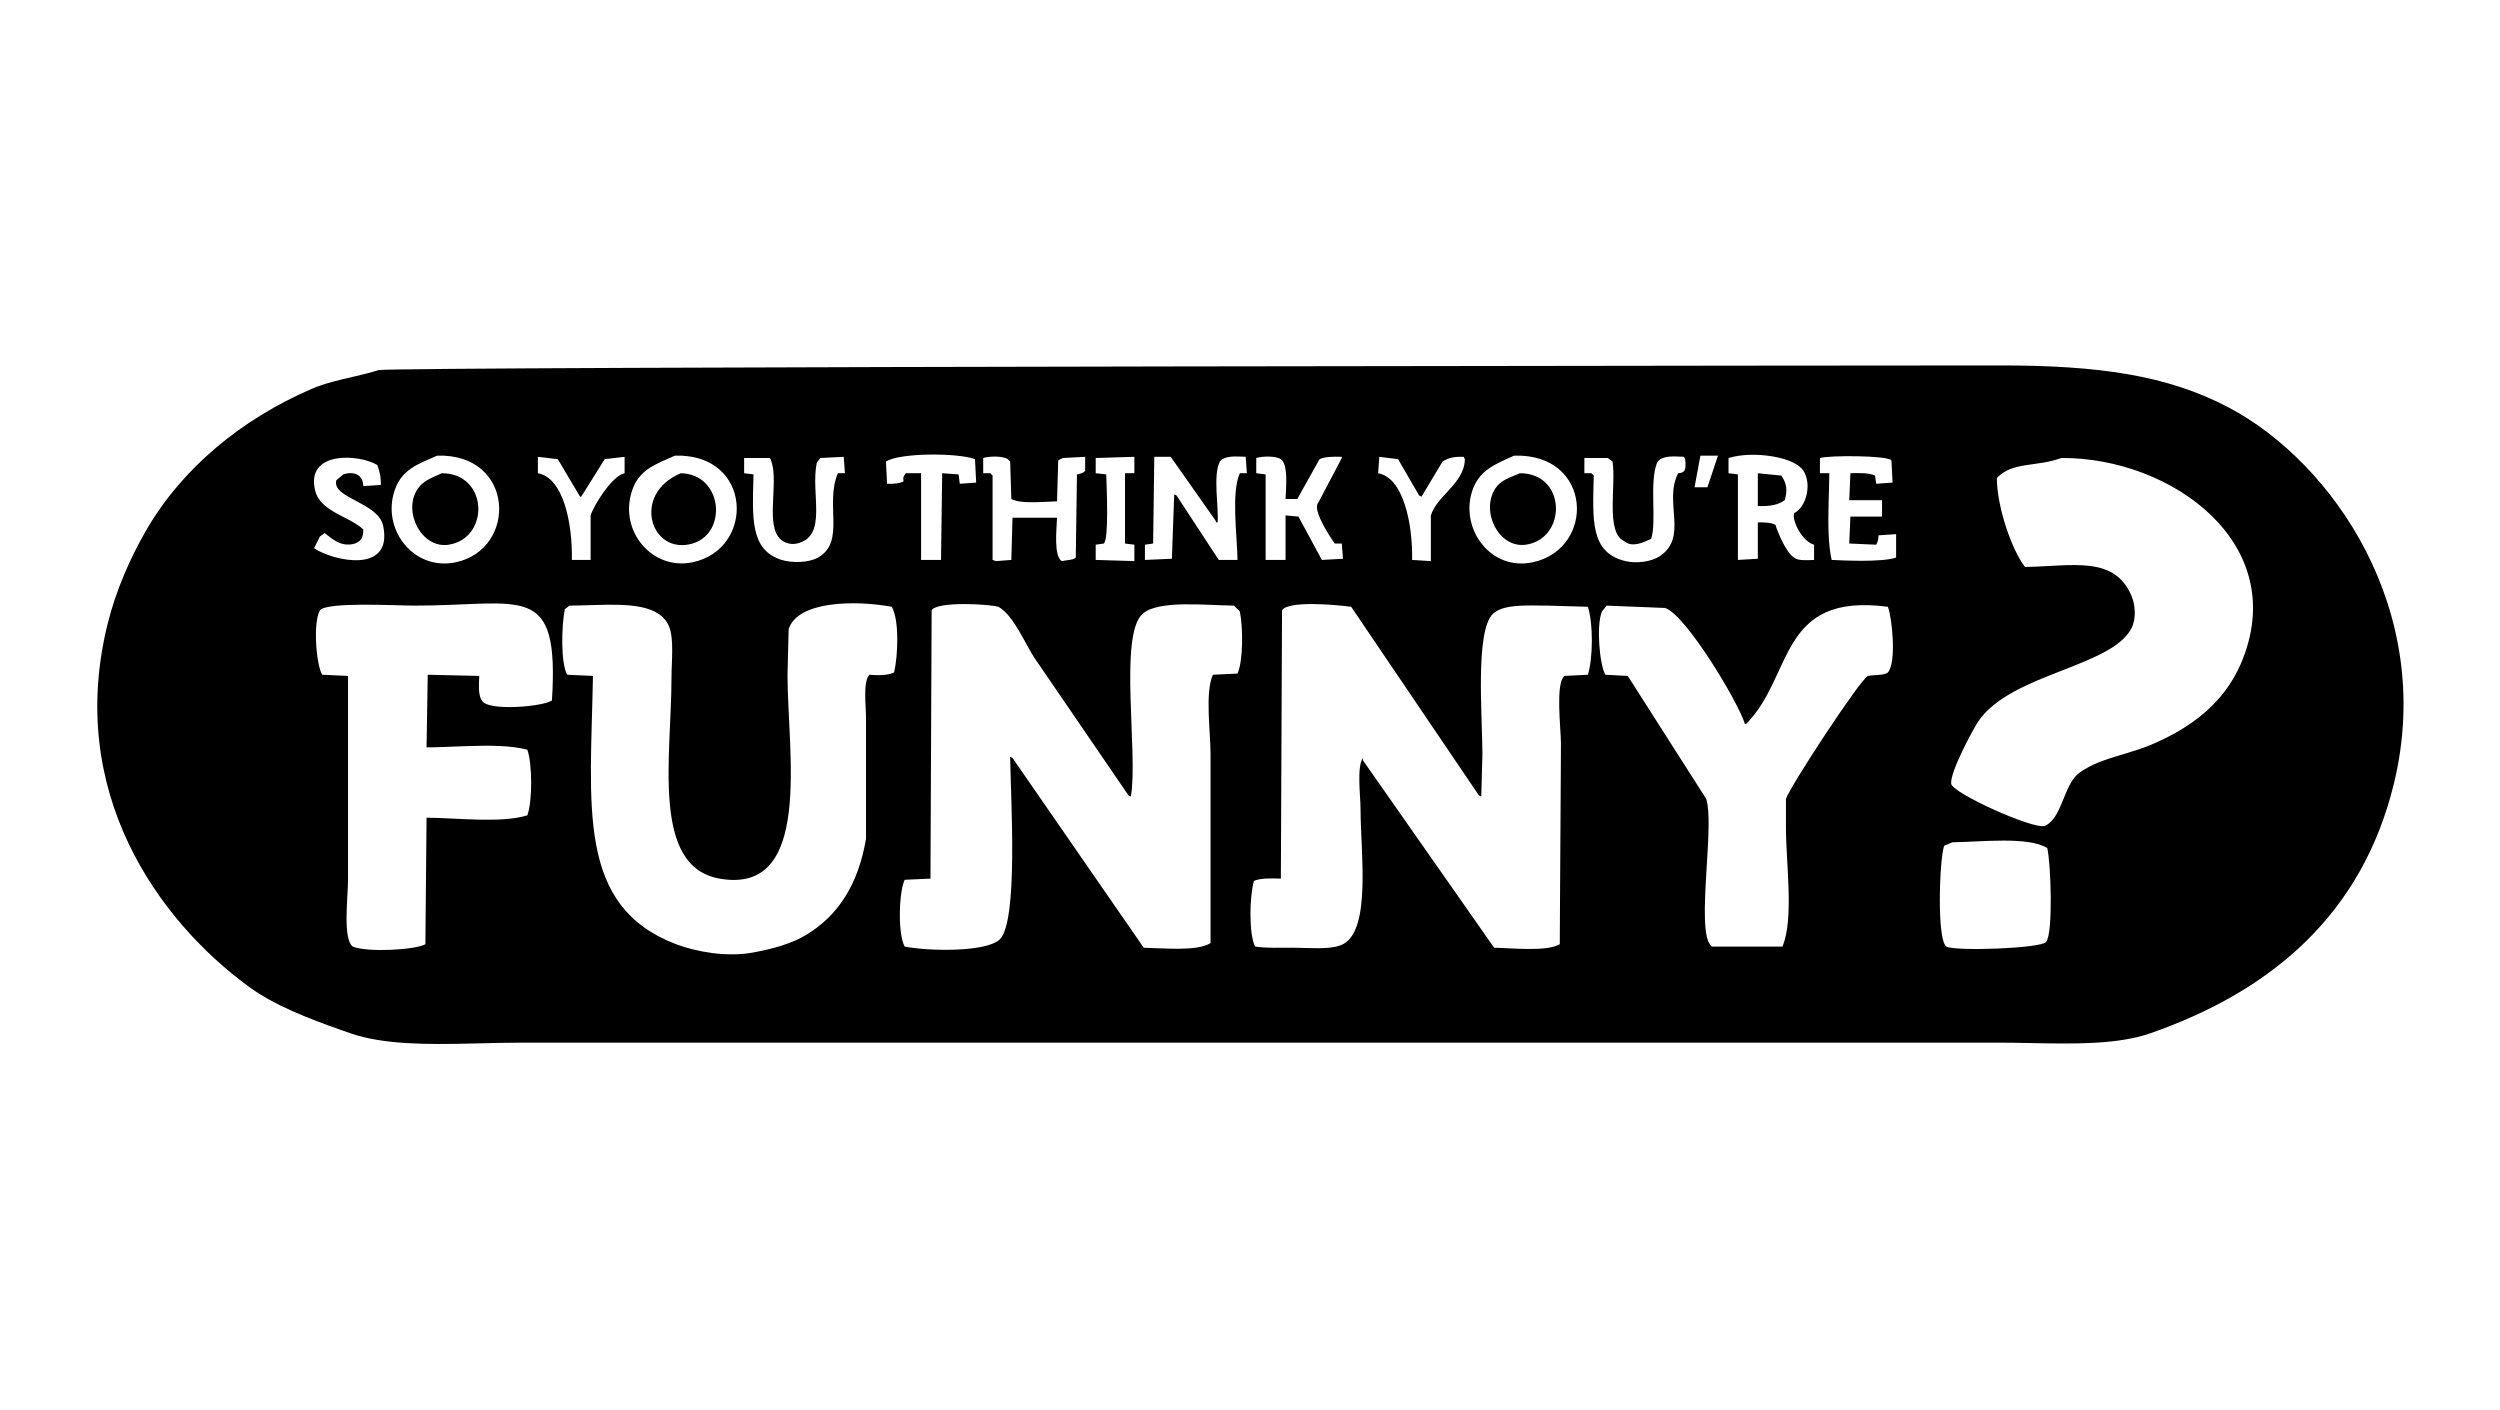 <?xml version="1.0" encoding="UTF-8"?>
<svg width="3058px" height="1725px" viewBox="0 0 3058 1725" version="1.1" xmlns="http://www.w3.org/2000/svg" xmlns:xlink="http://www.w3.org/1999/xlink">
    <title>83286984_3150949291586424_912520850631032832_n [Converted]</title>
    <g id="Page-1" stroke="none" stroke-width="1" fill="none" fill-rule="evenodd">
        <g id="83286984_3150949291586424_912520850631032832_n-[Converted]" transform="translate(119, 447)" fill="#000000" fill-rule="nonzero">
            <path d="M2327.894,0 C2447.014,0 2531.875,11.609 2607.418,51.594 C2734.279,118.665 2860.136,299.673 2809.535,510.203 C2770.975,670.859 2660.026,765.018 2511.376,816.898 C2470.895,831 2417.295,829.877 2364.375,828.863 L2360.407,828.787 C2348.509,828.563 2336.663,828.363 2325.027,828.363 L518.87,828.363 L518.87,828.363 C501.806,828.363 484.098,828.825 466.266,829.259 L461.805,829.366 L461.805,829.366 L457.341,829.471 C403.761,830.7 349.837,830.931 309.585,816.898 C306.862,815.948 304.126,814.993 301.383,814.029 L298.637,813.063 C258.327,798.852 216.542,782.825 184.875,759.572 C75.072,679.028 -38.888,522.098 12.86,315.294 C22.894,275.022 39.952,236.47 58.73,203.508 C103.167,125.688 176.847,65.495 262.281,28.663 C278.166,21.805 295.869,17.845 313.459,13.741 L316.562,13.015 C325.863,10.828 335.101,8.551 343.988,5.733 C358.18,1.29 2292.487,0 2327.894,0 Z M971.843,295.23 C925.829,286.774 856.593,288.351 845.698,322.46 C845.268,341.091 844.695,359.722 844.265,378.353 C844.265,472.798 876.231,648.072 761.124,627.722 C677.124,612.96 702.353,478.1 702.353,382.652 C702.353,362.588 705.65,334.928 699.486,319.593 C688.388,292.081 648.841,291.849 608.974,293.035 L605.946,293.128 C596.358,293.427 586.793,293.769 577.642,293.797 C575.778,295.23 573.772,296.663 571.908,298.096 C567.894,317.874 566.604,363.591 574.775,378.353 C585.239,378.783 595.847,379.356 606.311,379.786 C603.444,539.583 585.669,661.401 708.087,707.978 C731.452,716.864 769.295,724.316 802.695,718.01 C826.347,713.567 849.282,707.405 867.2,696.513 C907.05,672.436 930.989,633.884 940.307,578.994 L940.307,578.994 L940.307,431.379 C940.307,416.045 936.293,386.378 944.607,378.353 C953.208,379.213 967.399,379.356 974.71,375.486 C979.44,354.849 981.16,311.568 971.843,295.23 Z M556.14,409.882 C565.314,263.127 521.164,293.797 388.426,293.797 C365.634,293.797 280.629,288.924 272.315,299.529 C263.571,314.721 267.872,367.031 275.182,378.353 C285.647,378.783 296.254,379.356 306.718,379.786 L306.718,379.786 L306.718,629.155 C306.718,649.792 299.981,701.242 312.452,710.844 C329.797,718.154 388.426,715.144 401.327,707.978 C401.757,656.385 402.33,604.791 402.76,553.198 C440.317,553.484 494.071,560.22 526.037,550.331 C532.345,533.563 532.201,486.842 526.037,470.075 C505.751,464.654 478.691,464.727 451.917,465.64 L449.285,465.733 C433.061,466.317 417.027,467.155 402.76,467.208 C403.19,437.542 403.764,408.019 404.194,378.353 C425.265,378.783 446.194,379.356 467.266,379.786 C467.232,380.4 467.198,381.016 467.164,381.635 L467.115,382.565 L467.115,382.565 L467.066,383.498 L467.066,383.498 L467.02,384.431 L467.02,384.431 L466.977,385.366 C466.97,385.521 466.963,385.677 466.957,385.833 L466.919,386.767 C466.907,387.078 466.895,387.389 466.885,387.699 L466.856,388.629 C466.573,398.848 467.323,408.52 473,412.748 C487.621,422.207 545.102,417.048 556.14,409.882 Z M1102.287,295.23 C1091.106,291.934 1027.174,288.207 1020.58,299.529 C1020.15,408.879 1019.577,518.372 1019.147,627.722 C1008.683,628.151 998.075,628.725 987.611,629.155 C980.3,644.489 979.153,695.796 987.611,710.844 C1017.57,716.72 1087.236,717.724 1103.721,702.246 C1126.943,680.318 1117.195,528.691 1116.622,478.674 C1117.625,479.103 1118.485,479.677 1119.489,480.107 C1172.957,557.497 1226.568,634.887 1280.036,712.278 C1305.408,712.851 1345.832,716.864 1361.743,706.545 L1361.743,706.545 L1361.743,475.807 C1361.743,447.861 1354.719,400.423 1364.61,378.353 C1374.644,377.923 1384.679,377.35 1394.713,376.92 C1401.737,361.155 1401.593,321.17 1397.58,300.962 C1395.143,298.526 1392.849,296.233 1390.412,293.797 C1355.723,293.367 1297.524,286.774 1278.603,303.829 C1249.217,330.342 1273.442,474.947 1264.268,527.401 C1263.265,526.971 1262.405,526.398 1261.401,525.968 C1223.128,470.075 1184.998,414.182 1146.725,358.289 C1134.54,340.087 1121.209,305.978 1102.287,295.23 Z M2385.232,590.46 C2362.87,575.841 2303.811,582.864 2269.122,583.294 C2268.298,583.652 2267.464,584.01 2266.627,584.369 L2261.583,586.518 L2261.583,586.518 L2259.088,587.593 C2253.354,602.928 2249.77,703.679 2261.955,710.844 C2272.132,716.864 2378.781,713.138 2383.798,705.112 C2392.829,694.363 2389.389,606.511 2385.232,590.46 Z M1533.758,295.23 C1517.56,292.937 1456.351,287.204 1449.184,299.529 C1448.754,408.879 1448.181,518.372 1447.751,627.722 C1436.14,627.292 1422.092,627.005 1414.781,630.588 C1409.477,649.076 1408.331,694.793 1416.215,710.844 C1429.402,712.851 1445.314,712.278 1463.519,712.278 C1468.479,712.278 1473.817,712.453 1479.251,712.608 L1480.736,712.65 C1496.838,713.094 1513.569,713.212 1523.724,707.978 C1558.557,690.064 1545.226,594.472 1545.226,543.165 C1545.226,526.111 1540.352,491.429 1548.093,480.107 L1548.093,480.107 L1548.093,482.973 C1601.561,559.36 1655.172,635.891 1708.64,712.278 C1732.149,712.708 1773.002,717.294 1788.914,707.978 C1789.021,687.556 1789.138,667.133 1789.258,646.711 L1790.002,524.176 L1790.002,524.176 L1790.347,462.909 C1790.347,444.134 1783.323,388.815 1794.647,379.786 C1804.252,379.356 1813.712,378.783 1823.317,378.353 C1829.624,357.715 1829.91,315.867 1823.317,295.23 C1807.118,294.8 1790.777,294.227 1774.579,293.797 C1771.788,293.797 1768.954,293.769 1766.102,293.736 L1763.765,293.708 C1762.986,293.699 1762.205,293.69 1761.424,293.681 L1759.082,293.657 C1758.301,293.65 1757.52,293.643 1756.741,293.638 L1755.182,293.631 C1735.723,293.564 1716.99,294.585 1707.206,303.829 C1685.131,324.609 1694.305,430.949 1694.305,475.807 C1693.875,493.005 1693.302,510.203 1692.872,527.401 C1691.868,526.971 1691.008,526.398 1690.005,525.968 C1637.97,449.007 1585.793,372.19 1533.758,295.23 Z M2190.282,295.23 C2055.68,277.459 2075.175,380.072 2016.833,438.545 L2016.833,438.545 L2015.4,438.545 C2006.226,409.739 1943.297,305.692 1917.925,296.663 C1893.986,295.66 1870.191,294.8 1846.252,293.797 C1844.388,296.233 1842.382,298.526 1840.518,300.962 C1833.207,318.017 1837.794,367.604 1844.818,378.353 C1853.849,378.783 1863.023,379.356 1872.054,379.786 C1904.02,429.946 1936.13,480.107 1968.096,530.267 C1972.889,545.212 1970.717,579.329 1968.6,614.014 L1968.313,618.745 C1965.739,661.329 1963.729,703.492 1975.263,710.844 L1975.263,710.844 L2061.27,710.844 C2075.605,677.309 2065.571,608.231 2065.571,566.096 L2065.571,566.096 L2065.571,530.267 C2070.015,515.649 2156.882,383.225 2165.913,379.786 C2172.22,378.353 2186.125,379.356 2190.282,375.486 C2201.033,363.018 2195.442,308.845 2190.282,295.23 Z M2402.433,113.219 C2371.757,124.541 2343.375,117.232 2323.593,137.583 C2323.45,171.692 2341.225,224.862 2357.996,246.503 C2415.908,245.643 2467.512,232.028 2488.441,282.331 C2492.885,293.08 2494.175,309.418 2488.441,321.027 C2464.359,369.181 2340.508,376.633 2300.658,435.679 C2293.777,445.998 2265.968,498.164 2267.688,511.636 C2269.122,523.101 2368.174,567.959 2382.365,563.23 C2394.033,557.948 2399.761,543.26 2405.677,528.749 L2406.324,527.167 C2410.966,515.842 2415.861,504.839 2423.935,498.738 C2438.547,487.781 2456.536,482.048 2475.148,476.448 L2477.219,475.826 C2478.255,475.515 2479.293,475.204 2480.332,474.892 L2482.412,474.266 C2492.123,471.336 2501.906,468.265 2511.376,464.342 C2560.114,443.991 2600.824,413.608 2621.752,365.454 C2685.111,219.129 2537.608,112.359 2402.433,113.219 Z M1735.867,110.294 L1733.009,110.353 C1709.07,121.245 1689.575,128.411 1681.404,154.781 C1667.356,200.498 1704.626,251.805 1755.944,240.77 C1833.207,224.002 1829.194,107.2 1733.009,110.353 Z M418.489,110.298 L415.661,110.353 C392.009,120.815 372.801,127.121 364.057,151.914 C346.999,200.068 386.849,251.805 438.597,240.77 C514.283,224.575 510.843,107.343 415.661,110.353 Z M709.473,110.298 L706.653,110.353 C681.711,121.388 661.929,127.694 653.615,154.781 C638.564,203.221 679.274,251.089 728.155,240.77 C805.132,224.575 801.548,107.343 706.653,110.353 Z M1938.063,111.62 C1924.91,110.873 1912.711,110.786 1907.891,118.952 C1898.143,144.319 1907.747,190.036 1900.723,212.107 C1891.692,216.12 1877.931,223.429 1867.754,214.973 C1844.532,204.368 1858.15,146.038 1853.419,117.519 C1851.556,116.085 1849.549,114.652 1847.685,113.219 L1847.685,113.219 L1819.016,113.219 L1819.016,113.219 L1819.016,131.85 L1819.016,131.85 L1827.617,131.85 C1827.818,132.051 1828.013,132.246 1828.204,132.437 L1830.484,134.716 C1829.194,188.746 1825.753,228.875 1869.187,239.337 C1883.522,242.776 1901.297,239.767 1910.757,233.604 C1946.881,210.1 1915.488,167.249 1933.693,131.85 C1942.007,131.277 1943.727,128.411 1942.293,114.652 C1941.863,113.649 1941.29,112.789 1940.86,111.786 C1940.704,111.777 1940.548,111.767 1940.392,111.758 L1939.459,111.702 C1939.303,111.693 1939.148,111.683 1938.993,111.674 Z M913.071,111.786 C903.467,112.216 894.006,112.789 884.402,113.219 C884.043,113.685 883.685,114.16 883.327,114.639 L881.177,117.532 L881.177,117.532 L880.101,118.952 C872.074,156.644 894.293,209.241 855.733,217.839 C846.845,219.846 837.384,216.12 832.797,209.241 C817.889,188.89 834.948,136.15 822.763,113.219 L822.763,113.219 L791.227,113.219 L791.227,113.219 L791.227,131.85 C795.097,132.28 798.824,132.853 802.695,133.283 C801.405,184.877 797.821,225.722 837.098,237.904 C850.286,241.916 870.354,241.343 881.535,235.037 C915.651,215.833 889.706,169.685 905.904,131.85 L905.904,131.85 L914.504,131.85 C914.074,125.114 913.501,118.522 913.071,111.786 Z M1113.755,114.652 C1107.878,110.64 1091.536,110.783 1083.652,113.219 L1083.652,113.219 L1083.652,131.85 L1083.652,131.85 L1092.253,131.85 L1092.253,131.85 L1094.533,134.129 L1094.533,134.129 L1095.12,134.716 L1095.12,134.716 L1095.12,237.904 C1096.554,238.334 1097.987,238.907 1099.42,239.337 C1105.584,238.907 1111.892,238.334 1118.055,237.904 C1118.485,220.706 1119.059,203.508 1119.489,186.31 L1119.489,186.31 L1173.96,186.31 C1173.244,202.218 1169.947,232.888 1179.694,239.337 C1184.711,238.19 1193.742,238.19 1196.896,235.037 C1197.326,201.072 1197.899,167.249 1198.329,133.283 C1202.916,132.28 1205.783,131.85 1208.363,128.984 L1208.363,128.984 L1208.363,111.786 C1199.332,112.216 1190.158,112.789 1181.128,113.219 C1179.264,114.222 1177.257,115.082 1175.394,116.085 C1174.964,132.853 1174.39,149.478 1173.96,166.246 C1167.876,166.406 1160.122,166.924 1152.208,167.185 L1150.85,167.227 C1137.94,167.602 1124.835,167.203 1118.055,163.38 C1117.625,148.045 1117.052,132.853 1116.622,117.519 L1116.622,117.519 Z M1268.568,111.786 C1264.626,111.894 1260.684,112.01 1256.742,112.131 L1233.09,112.874 L1233.09,112.874 L1221.264,113.219 L1221.264,113.219 L1221.264,131.85 C1225.565,132.28 1229.865,132.853 1234.165,133.283 C1234.595,148.905 1237.606,210.817 1231.299,217.839 C1228.002,218.269 1224.561,218.843 1221.264,219.273 L1221.264,219.273 L1221.264,237.904 C1237.032,238.334 1252.8,238.907 1268.568,239.337 L1268.568,239.337 L1268.568,219.273 C1264.698,218.843 1260.971,218.269 1257.101,217.839 L1257.101,217.839 L1257.101,131.85 L1257.101,131.85 L1268.568,131.85 L1268.568,131.85 Z M1671.37,111.786 C1658.756,111.356 1652.592,113.219 1645.568,117.519 C1636.967,131.85 1628.366,146.182 1619.766,160.513 C1618.762,160.083 1617.902,159.51 1616.899,159.08 C1608.298,144.319 1599.697,129.414 1591.096,114.652 C1583.499,113.649 1575.758,112.789 1568.161,111.786 C1567.731,118.522 1567.158,125.114 1566.728,131.85 C1597.834,137.296 1609.158,194.479 1608.298,237.904 C1615.895,238.334 1623.636,238.907 1631.233,239.337 L1631.233,239.337 L1631.233,183.444 C1634.424,173.151 1642.217,164.552 1650.205,155.863 L1651.347,154.621 L1651.347,154.621 L1652.488,153.376 C1662.755,142.162 1672.649,130.517 1672.803,114.652 C1672.373,113.649 1671.8,112.789 1671.37,111.786 Z M2194.582,116.085 C2190.282,110.066 2118.609,109.78 2107.141,113.219 L2107.141,113.219 L2107.141,131.85 L2107.141,131.85 L2118.609,131.85 C2118.519,142.536 2118.116,154.116 2117.812,165.875 L2117.749,168.397 C2117.143,193.222 2117.104,218.617 2121.476,237.904 C2130.266,238.385 2142.697,238.917 2155.371,238.969 L2157.183,238.973 C2174.102,238.979 2191.165,238.087 2200.316,235.037 L2200.316,235.037 L2200.316,206.374 C2193.149,206.804 2185.981,207.377 2178.814,207.807 C2178.54,213.963 2177.875,215.418 2176.194,218.779 L2175.947,219.273 C2164.909,218.843 2154.015,218.269 2142.978,217.839 C2143.408,206.804 2143.981,195.912 2144.411,184.877 L2144.411,184.877 L2183.114,184.877 L2183.114,184.877 L2183.114,164.813 L2183.114,164.813 L2142.978,164.813 C2143.408,153.777 2143.981,142.885 2144.411,131.85 C2155.305,131.42 2167.776,131.42 2174.514,134.716 C2174.944,138.013 2175.517,141.452 2175.947,144.749 C2182.684,144.319 2189.278,143.745 2196.015,143.315 C2195.585,134.287 2195.012,125.114 2194.582,116.085 Z M342.555,121.818 C319.476,108.06 254.254,104.477 266.582,153.347 C270.538,168.912 284.815,176.995 299.258,184.469 L300.702,185.214 C301.183,185.462 301.665,185.71 302.145,185.957 L303.585,186.7 C311.73,190.905 319.602,195.135 325.353,200.642 C325.21,211.39 322.773,214.543 315.319,217.839 C298.404,222.855 287.223,212.107 278.049,204.941 C277.583,205.299 277.109,205.658 276.629,206.016 L273.735,208.166 L273.735,208.166 L272.315,209.241 C269.879,213.97 267.585,218.843 265.148,223.572 C288.944,239.48 361.907,255.531 349.722,196.342 C343.702,167.249 286.507,162.52 292.384,140.449 C293.101,139.84 293.817,139.24 294.534,138.644 L298.834,135.088 L298.834,135.088 L300.985,133.283 C313.742,128.984 325.21,133.57 325.353,147.615 C332.521,147.185 339.688,146.612 346.855,146.182 C346.999,134.86 344.992,129.414 342.555,121.818 Z M2087.073,128.984 C2076.322,111.643 2025.577,104.047 1995.331,113.219 L1995.331,113.219 L1995.331,131.85 C1999.202,132.28 2002.929,132.853 2006.799,133.283 L2006.799,133.283 L2006.799,237.904 C2014.97,237.474 2022.997,236.9 2031.168,236.47 L2031.168,236.47 L2031.168,192.043 C2040.055,191.756 2047.509,192.329 2052.67,194.909 C2056.11,205.801 2066.288,229.591 2075.605,235.037 C2079.762,239.05 2091.516,238.334 2099.974,237.904 L2099.974,237.904 L2099.974,219.273 C2086.213,215.833 2072.451,190.466 2075.605,180.577 C2089.653,174.272 2097.824,146.182 2087.073,128.984 Z M645.014,111.786 C636.844,112.789 628.816,113.649 620.646,114.652 C611.041,129.987 601.581,145.179 591.976,160.513 L591.976,160.513 L590.543,160.513 C581.512,145.179 572.338,129.987 563.307,114.652 C555.137,113.649 547.109,112.789 538.939,111.786 L538.939,111.786 L538.939,131.85 C570.475,137.439 581.369,194.049 580.509,237.904 L580.509,237.904 L603.444,237.904 L603.444,237.904 L603.444,183.444 C607.601,170.402 630.106,134.716 645.014,131.85 L645.014,131.85 Z M1447.751,114.652 C1441.873,110.64 1425.532,110.783 1417.648,113.219 L1417.648,113.219 L1417.648,131.85 C1421.518,132.28 1425.245,132.853 1429.116,133.283 L1429.116,133.283 L1429.116,237.904 L1429.116,237.904 L1453.484,237.904 L1453.484,237.904 L1453.484,183.444 C1458.788,183.874 1463.949,184.447 1469.253,184.877 C1478.857,202.505 1488.317,220.276 1497.922,237.904 C1506.522,237.474 1515.123,236.9 1523.724,236.47 C1523.294,230.308 1522.72,224.002 1522.29,217.839 L1522.29,217.839 L1513.69,217.839 C1505.519,206.374 1485.881,175.418 1493.621,167.679 C1503.225,149.478 1512.686,131.42 1522.29,113.219 L1522.29,113.219 L1522.29,111.786 C1512.113,111.356 1501.219,111.643 1495.055,114.652 C1486.024,130.847 1476.85,147.185 1467.819,163.38 L1467.819,163.38 L1453.484,163.38 C1454.201,147.758 1456.781,121.388 1447.751,114.652 Z M1399.552,111.517 C1388.414,111.019 1377.803,111.314 1373.211,117.519 C1364.323,133.713 1372.064,174.845 1370.344,192.043 L1370.344,192.043 L1368.91,192.043 C1368.48,191.039 1367.907,190.18 1367.477,189.176 C1349.272,163.38 1331.211,137.583 1313.006,111.786 L1313.006,111.786 L1292.937,111.786 C1292.507,147.185 1291.934,182.441 1291.504,217.839 C1288.207,218.269 1284.767,218.843 1281.47,219.273 L1281.47,219.273 L1281.47,237.904 C1292.507,237.474 1303.401,236.9 1314.439,236.47 C1315.443,210.244 1316.303,183.874 1317.306,157.647 C1318.309,158.077 1319.169,158.65 1320.173,159.08 C1337.374,185.307 1354.576,211.677 1371.777,237.904 L1371.777,237.904 L1394.713,237.904 C1394.283,208.094 1386.829,155.354 1397.58,131.85 L1397.58,131.85 L1406.18,131.85 C1405.75,125.114 1405.177,118.522 1404.747,111.786 C1403.331,111.707 1401.91,111.629 1400.495,111.561 Z M1073.618,114.652 C1052.116,106.627 981.304,106.77 964.675,117.519 C965.105,126.548 965.679,135.72 966.109,144.749 C974.71,145.035 981.304,144.319 986.177,141.882 C985.604,136.006 985.747,136.436 989.044,131.85 L989.044,131.85 L1007.679,131.85 L1007.679,131.85 L1007.679,237.904 L1007.679,237.904 L1032.048,237.904 C1032.478,202.505 1033.051,167.249 1033.481,131.85 C1040.219,132.28 1046.813,132.853 1053.55,133.283 C1053.98,137.153 1054.553,140.879 1054.983,144.749 C1061.721,144.319 1068.314,143.745 1075.052,143.315 C1074.622,133.713 1074.048,124.254 1073.618,114.652 Z M713.82,131.85 C765.281,132.997 771.159,205.228 728.155,217.839 C676.981,232.888 652.755,157.217 713.82,131.85 Z M421.395,131.85 C478.59,131.994 480.31,211.247 429.996,219.273 C396.74,224.575 373.804,179.288 391.292,151.914 C398.173,141.022 409.067,137.583 421.395,131.85 Z M1740.176,131.85 C1797.514,131.85 1797.801,212.107 1747.343,219.273 C1714.374,224.002 1691.725,178.714 1710.073,150.481 C1716.954,139.876 1727.848,137.439 1740.176,131.85 Z M2031.168,131.85 C2040.772,132.853 2050.233,133.713 2059.837,134.716 C2066.288,143.889 2067.721,151.914 2064.137,164.813 C2055.537,170.689 2047.079,172.408 2031.168,171.979 L2031.168,131.85 L2031.168,131.85 Z M1982.43,110.353 L1960.928,110.353 C1958.492,123.251 1956.198,136.15 1953.761,149.048 L1953.761,149.048 L1969.529,149.048 C1973.83,136.15 1978.13,123.251 1982.43,110.353 L1982.43,110.353 Z" id="Shape"></path>
        </g>
    </g>
</svg>